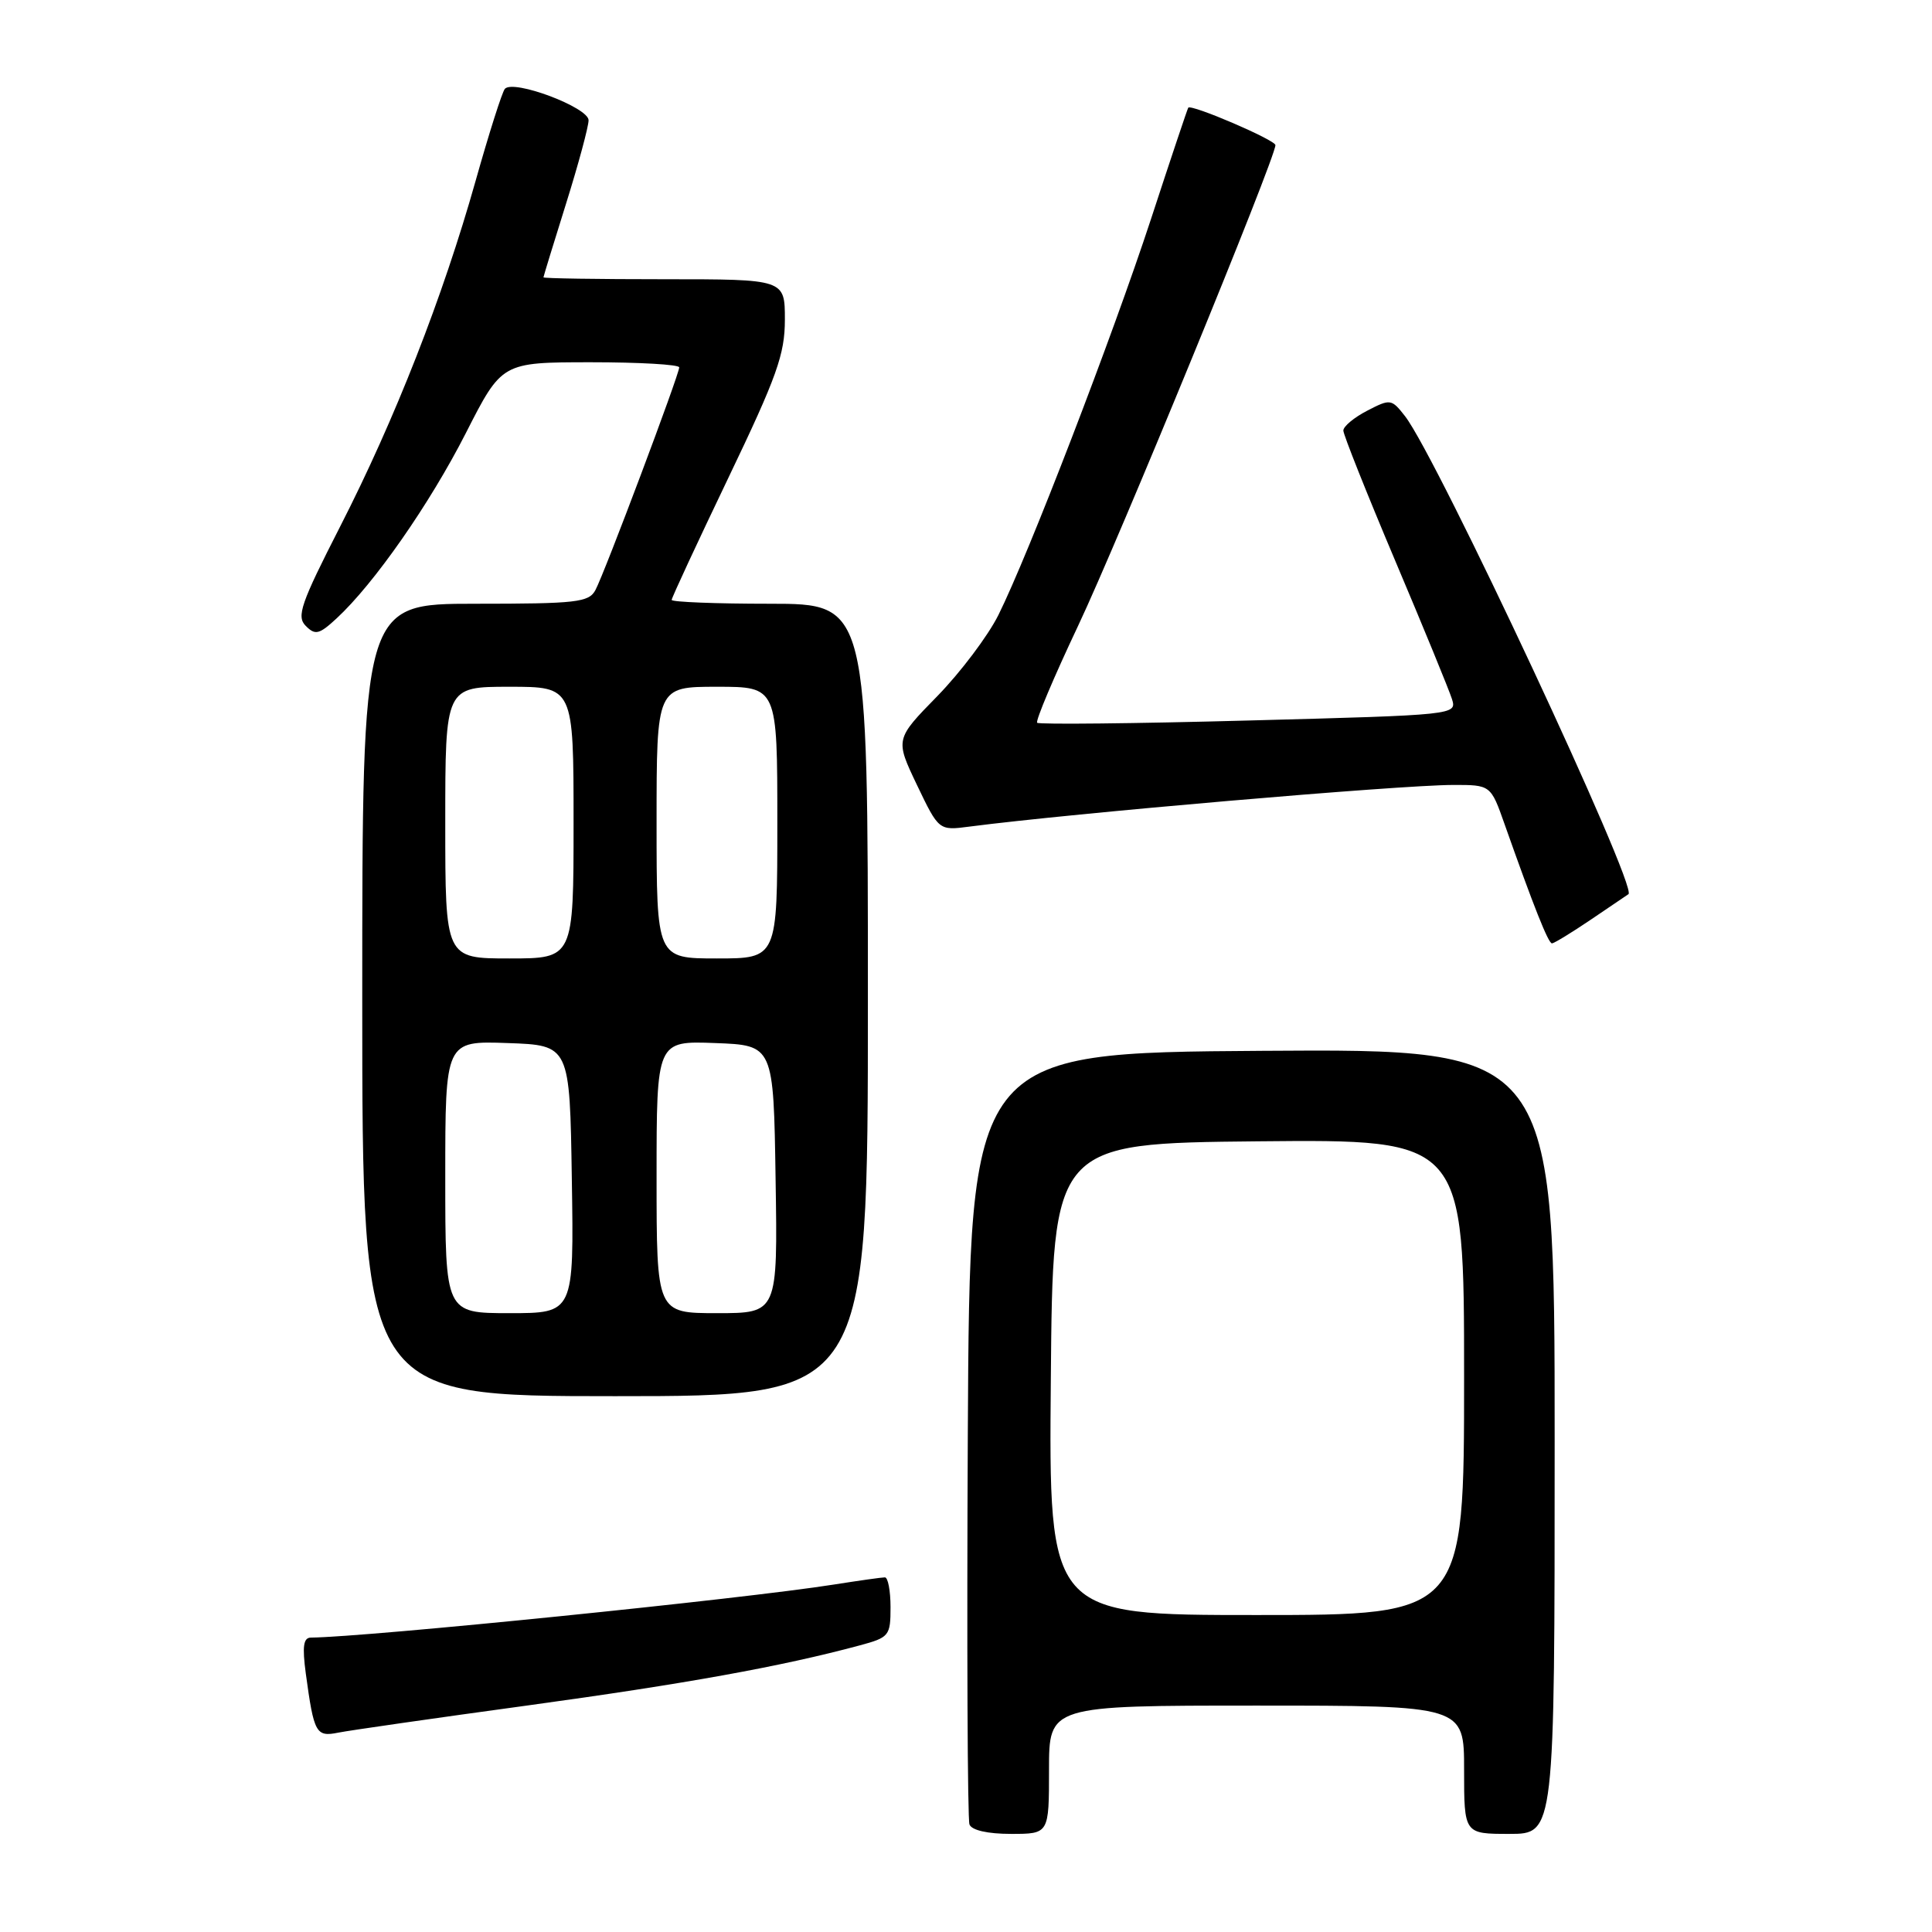 <?xml version="1.0" encoding="UTF-8" standalone="no"?>
<!DOCTYPE svg PUBLIC "-//W3C//DTD SVG 1.1//EN" "http://www.w3.org/Graphics/SVG/1.1/DTD/svg11.dtd" >
<svg xmlns="http://www.w3.org/2000/svg" xmlns:xlink="http://www.w3.org/1999/xlink" version="1.1" viewBox="0 0 256 256">
 <g >
 <path fill="currentColor"
d=" M 139.00 234.50 C 139.00 226.00 139.00 226.00 166.50 226.00 C 194.00 226.00 194.00 226.00 194.00 234.50 C 194.00 243.00 194.00 243.00 200.00 243.00 C 206.00 243.00 206.00 243.00 206.00 190.99 C 206.00 138.98 206.00 138.98 167.25 139.24 C 128.50 139.50 128.50 139.50 128.24 190.00 C 128.10 217.78 128.20 241.06 128.46 241.75 C 128.75 242.52 130.87 243.00 133.97 243.00 C 139.00 243.00 139.00 243.00 139.00 234.50 Z  M 70.00 225.97 C 90.79 223.12 103.54 220.82 113.89 218.03 C 117.83 216.97 118.00 216.76 118.00 212.96 C 118.00 210.78 117.66 209.00 117.25 209.01 C 116.84 209.01 113.80 209.44 110.50 209.96 C 98.45 211.87 48.64 216.92 41.19 216.99 C 40.20 217.00 40.04 218.17 40.52 221.75 C 41.60 229.70 41.87 230.18 44.84 229.58 C 46.30 229.29 57.62 227.66 70.00 225.97 Z  M 115.00 132.50 C 115.00 80.00 115.00 80.00 102.00 80.00 C 94.85 80.00 89.00 79.77 89.00 79.49 C 89.00 79.21 92.38 71.94 96.50 63.34 C 102.95 49.89 104.00 46.94 104.00 42.35 C 104.00 37.00 104.00 37.00 88.00 37.00 C 79.20 37.00 72.01 36.89 72.01 36.75 C 72.02 36.61 73.36 32.23 75.00 27.00 C 76.64 21.77 77.98 16.80 77.99 15.94 C 78.00 14.24 68.05 10.49 66.90 11.77 C 66.54 12.17 64.79 17.68 63.01 24.00 C 58.68 39.36 52.34 55.55 45.06 69.79 C 39.85 79.99 39.26 81.69 40.52 82.94 C 41.77 84.20 42.30 84.07 44.60 81.94 C 49.57 77.35 56.96 66.75 61.73 57.38 C 66.50 48.01 66.50 48.01 78.25 48.00 C 84.71 48.00 90.00 48.30 90.00 48.68 C 90.00 49.62 80.10 75.95 78.90 78.18 C 78.03 79.82 76.41 80.00 62.96 80.00 C 48.00 80.00 48.00 80.00 48.00 132.50 C 48.00 185.00 48.00 185.00 81.50 185.00 C 115.00 185.00 115.00 185.00 115.00 132.50 Z  M 210.82 121.84 C 213.39 120.10 215.62 118.59 215.78 118.48 C 217.05 117.57 190.41 60.58 186.17 55.14 C 184.38 52.85 184.23 52.83 181.16 54.42 C 179.42 55.32 178.00 56.50 178.00 57.05 C 178.00 57.59 181.09 65.35 184.86 74.27 C 188.64 83.20 192.02 91.45 192.39 92.62 C 193.05 94.73 192.95 94.74 165.46 95.47 C 150.29 95.88 137.68 96.01 137.43 95.77 C 137.19 95.52 139.63 89.74 142.86 82.91 C 148.21 71.60 169.00 20.95 169.00 19.23 C 169.00 18.55 157.84 13.76 157.45 14.27 C 157.35 14.40 155.13 21.02 152.52 29.00 C 147.37 44.69 136.30 73.44 132.29 81.50 C 130.92 84.25 127.28 89.08 124.21 92.23 C 118.61 97.95 118.61 97.95 121.50 104.01 C 124.40 110.06 124.40 110.06 128.45 109.53 C 141.95 107.77 185.30 104.03 192.52 104.01 C 197.53 104.00 197.53 104.00 199.38 109.25 C 203.23 120.15 205.16 125.00 205.64 125.00 C 205.92 125.00 208.25 123.58 210.82 121.84 Z  M 139.24 182.75 C 139.50 151.50 139.50 151.50 166.75 151.23 C 194.00 150.97 194.00 150.97 194.00 182.48 C 194.00 214.00 194.00 214.00 166.49 214.00 C 138.97 214.00 138.97 214.00 139.24 182.75 Z  M 59.00 155.96 C 59.00 137.92 59.00 137.92 67.25 138.21 C 75.50 138.50 75.50 138.50 75.77 156.25 C 76.05 174.00 76.05 174.00 67.52 174.00 C 59.00 174.00 59.00 174.00 59.00 155.96 Z  M 87.00 155.96 C 87.00 137.92 87.00 137.92 94.75 138.21 C 102.50 138.50 102.50 138.50 102.77 156.25 C 103.05 174.00 103.05 174.00 95.02 174.00 C 87.00 174.00 87.00 174.00 87.00 155.96 Z  M 59.00 109.00 C 59.00 91.00 59.00 91.00 67.50 91.00 C 76.00 91.00 76.00 91.00 76.00 109.00 C 76.00 127.00 76.00 127.00 67.50 127.00 C 59.00 127.00 59.00 127.00 59.00 109.00 Z  M 87.00 109.00 C 87.00 91.00 87.00 91.00 95.00 91.00 C 103.00 91.00 103.00 91.00 103.00 109.00 C 103.00 127.00 103.00 127.00 95.00 127.00 C 87.00 127.00 87.00 127.00 87.00 109.00 Z "/>
</g>
</svg>